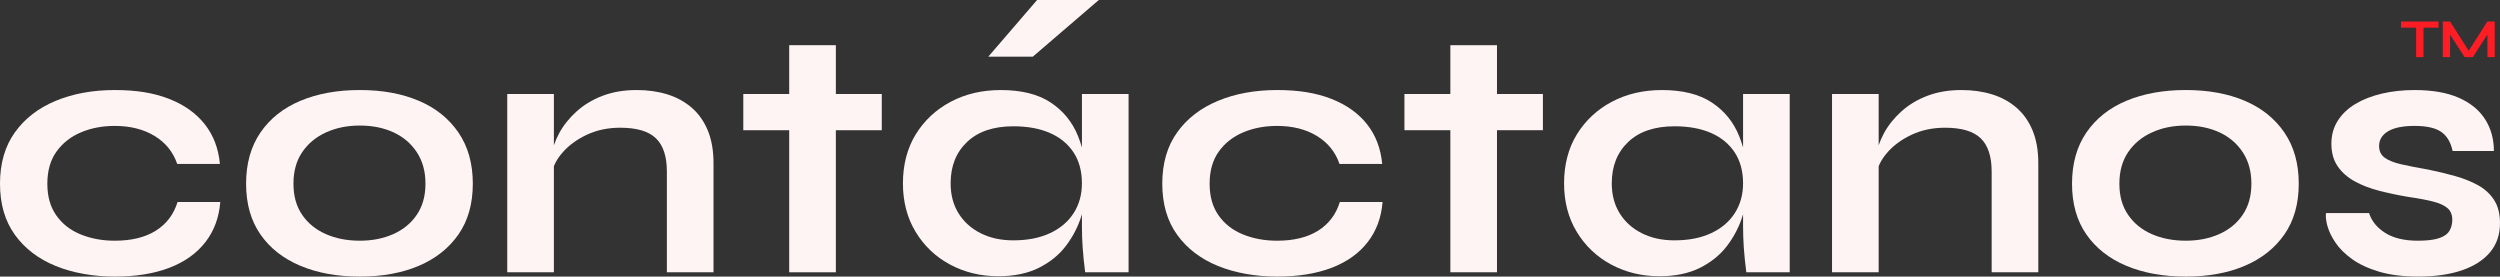 <?xml version="1.0" encoding="UTF-8"?>
<svg id="Capa_2" data-name="Capa 2" xmlns="http://www.w3.org/2000/svg" viewBox="0 0 2325.26 257.25">
  <rect x="0" y="0" width="2325.26" height="257.25" fill="#333333" stroke="none"/>
  <defs>
    <style>
      .cls-1 {
        fill: #fff4f4;
      }

      .cls-2 {
        fill: #ff1d25;
      }
    </style>
  </defs>
  <g id="Logo">
    <g>
      <path class="cls-1" d="M204.87,187.85c-1.12,14.46-5.73,26.92-13.85,37.37-8.12,10.46-19.3,18.41-33.53,23.86-14.24,5.45-31.15,8.17-50.72,8.17s-38.76-3.28-54.89-9.84c-16.13-6.56-28.81-16.24-38.04-29.03C4.61,205.59,0,189.74,0,170.83s4.61-34.81,13.85-47.71c9.23-12.9,21.91-22.69,38.04-29.36,16.12-6.67,34.42-10.01,54.89-10.01s36.37,2.73,50.38,8.17c14.01,5.45,25.08,13.29,33.2,23.52,8.12,10.23,12.85,22.58,14.18,37.04h-39.71c-3.79-11.12-10.79-19.8-21.02-26.03-10.23-6.22-22.58-9.34-37.04-9.34-11.57,0-22.08,2-31.53,6.01-9.46,4-17.02,9.96-22.69,17.85-5.67,7.9-8.51,17.85-8.51,29.86s2.78,21.64,8.34,29.53c5.56,7.9,13.12,13.79,22.69,17.68,9.56,3.89,20.13,5.84,31.7,5.84,15.57,0,28.3-3.11,38.2-9.34,9.9-6.22,16.63-15.12,20.19-26.69h39.71Z"/>
      <path class="cls-1" d="M334.66,257.25c-20.91,0-39.32-3.34-55.22-10.01-15.91-6.67-28.31-16.4-37.2-29.2-8.9-12.79-13.35-28.53-13.35-47.21s4.45-34.53,13.35-47.55c8.89-13.01,21.3-22.86,37.2-29.53,15.9-6.67,34.31-10.01,55.22-10.01s39.21,3.34,54.89,10.01c15.68,6.67,27.97,16.52,36.87,29.53,8.89,13.01,13.35,28.86,13.35,47.55s-4.45,34.42-13.35,47.21c-8.9,12.79-21.19,22.52-36.87,29.2-15.68,6.67-33.98,10.01-54.89,10.01Zm0-33.37c11.56,0,21.96-2.05,31.2-6.17,9.23-4.11,16.52-10.12,21.86-18.02,5.34-7.89,8.01-17.52,8.01-28.86s-2.67-21.07-8.01-29.2c-5.34-8.12-12.57-14.29-21.69-18.52-9.12-4.22-19.58-6.34-31.36-6.34s-22.02,2.12-31.36,6.34c-9.34,4.23-16.74,10.34-22.19,18.35-5.45,8.01-8.17,17.8-8.17,29.36s2.67,20.97,8.01,28.86c5.34,7.9,12.68,13.9,22.02,18.02,9.34,4.12,19.9,6.17,31.7,6.17Z"/>
      <path class="cls-1" d="M471.79,87.42h43.38V253.25h-43.38V87.42Zm120.45-3.67c10.23,0,19.69,1.33,28.36,4,8.67,2.67,16.23,6.79,22.69,12.35,6.45,5.56,11.45,12.63,15.01,21.19,3.56,8.57,5.34,18.74,5.34,30.53v101.43h-43.38v-93.76c0-14.01-3.39-24.3-10.18-30.86-6.79-6.56-17.85-9.84-33.2-9.84-11.57,0-22.02,2.23-31.36,6.67-9.34,4.45-16.91,10.07-22.69,16.85-5.79,6.79-9.12,13.85-10.01,21.19l-.33-17.02c1.11-7.78,3.67-15.35,7.67-22.69,4-7.34,9.39-14.07,16.18-20.19,6.78-6.12,14.85-10.95,24.19-14.51,9.34-3.56,19.91-5.34,31.7-5.34Z"/>
      <path class="cls-1" d="M691.34,87.42h128.79v33.7h-128.79v-33.7Zm42.71-45.38h43.38V253.25h-43.38V42.04Z"/>
      <path class="cls-1" d="M928.57,256.92c-16.46,0-31.42-3.62-44.88-10.84-13.46-7.23-24.14-17.35-32.03-30.36-7.9-13.01-11.84-28.08-11.84-45.21s4-32.81,12.01-45.71c8.01-12.9,18.85-22.97,32.53-30.2,13.68-7.23,29.2-10.84,46.55-10.84,19.13,0,34.53,3.84,46.21,11.51,11.68,7.67,20.19,18.08,25.52,31.2,5.34,13.13,8.01,27.81,8.01,44.04,0,9.79-1.56,19.74-4.67,29.86-3.12,10.12-7.9,19.47-14.35,28.03-6.45,8.57-14.91,15.46-25.36,20.69-10.46,5.22-23.02,7.84-37.7,7.84Zm14.01-33.37c13.12,0,24.47-2.22,34.03-6.67,9.56-4.45,16.9-10.68,22.02-18.68,5.12-8.01,7.67-17.24,7.67-27.69,0-11.34-2.62-20.96-7.84-28.86-5.23-7.89-12.57-13.9-22.02-18.02-9.46-4.11-20.74-6.17-33.87-6.17-18.47,0-32.81,4.84-43.04,14.51-10.23,9.68-15.35,22.52-15.35,38.54,0,10.68,2.45,19.97,7.34,27.86,4.89,7.9,11.73,14.07,20.52,18.52,8.79,4.45,18.96,6.67,30.53,6.67Zm-23.36-170.83L964.6,0h57.39l-61.39,52.72h-41.37Zm87.09,34.7h43.38V253.25h-40.37c-1.12-8.67-1.89-16.35-2.34-23.02-.45-6.67-.67-13.23-.67-19.69V87.42Z"/>
      <path class="cls-1" d="M1285.92,187.85c-1.12,14.46-5.73,26.92-13.85,37.37-8.12,10.46-19.3,18.41-33.53,23.86-14.24,5.45-31.15,8.17-50.72,8.17s-38.76-3.28-54.89-9.84c-16.13-6.56-28.81-16.24-38.04-29.03-9.23-12.79-13.85-28.64-13.85-47.55s4.61-34.81,13.85-47.71c9.23-12.9,21.91-22.69,38.04-29.36,16.12-6.67,34.42-10.01,54.89-10.01s36.37,2.73,50.38,8.17c14.01,5.45,25.08,13.29,33.2,23.52,8.12,10.23,12.85,22.58,14.18,37.04h-39.71c-3.78-11.12-10.79-19.8-21.02-26.03-10.23-6.22-22.58-9.34-37.04-9.34-11.57,0-22.08,2-31.53,6.01-9.46,4-17.02,9.96-22.69,17.85-5.67,7.9-8.51,17.85-8.51,29.86s2.78,21.64,8.34,29.53c5.56,7.9,13.12,13.79,22.69,17.68,9.56,3.89,20.13,5.84,31.7,5.84,15.57,0,28.3-3.11,38.2-9.34,9.9-6.22,16.63-15.12,20.19-26.69h39.71Z"/>
      <path class="cls-1" d="M1306.27,87.42h128.79v33.7h-128.79v-33.7Zm42.71-45.38h43.38V253.25h-43.38V42.04Z"/>
      <path class="cls-1" d="M1543.5,256.92c-16.46,0-31.42-3.62-44.88-10.84-13.46-7.23-24.14-17.35-32.03-30.36-7.9-13.01-11.84-28.08-11.84-45.21s4-32.81,12.01-45.71c8.01-12.9,18.85-22.97,32.53-30.2,13.68-7.23,29.2-10.84,46.55-10.84,19.13,0,34.53,3.84,46.21,11.51,11.68,7.67,20.19,18.08,25.52,31.2,5.34,13.13,8.01,27.81,8.01,44.04,0,9.79-1.56,19.74-4.67,29.86-3.12,10.12-7.9,19.47-14.35,28.03-6.45,8.57-14.91,15.46-25.36,20.69-10.46,5.22-23.02,7.84-37.7,7.84Zm14.01-33.37c13.12,0,24.47-2.22,34.03-6.67,9.56-4.45,16.9-10.68,22.02-18.68,5.12-8.01,7.67-17.24,7.67-27.69,0-11.34-2.62-20.96-7.84-28.86-5.23-7.89-12.57-13.9-22.02-18.02-9.46-4.11-20.74-6.17-33.87-6.17-18.47,0-32.81,4.84-43.04,14.51-10.23,9.68-15.35,22.52-15.35,38.54,0,10.68,2.45,19.97,7.34,27.86,4.89,7.9,11.73,14.07,20.52,18.52,8.79,4.45,18.96,6.67,30.53,6.67Zm63.73-136.13h43.38V253.25h-40.37c-1.12-8.67-1.89-16.35-2.34-23.02-.45-6.67-.67-13.23-.67-19.69V87.42Z"/>
      <path class="cls-1" d="M1703.98,87.42h43.38V253.25h-43.38V87.42Zm120.45-3.67c10.23,0,19.69,1.33,28.36,4,8.68,2.67,16.24,6.79,22.69,12.35,6.45,5.56,11.45,12.63,15.01,21.19,3.56,8.57,5.34,18.74,5.34,30.53v101.43h-43.38v-93.76c0-14.01-3.39-24.3-10.18-30.86-6.79-6.56-17.85-9.84-33.2-9.84-11.57,0-22.02,2.23-31.36,6.67-9.34,4.45-16.91,10.07-22.69,16.85-5.79,6.79-9.12,13.85-10.01,21.19l-.33-17.02c1.11-7.78,3.67-15.35,7.67-22.69,4-7.34,9.39-14.07,16.18-20.19,6.78-6.12,14.85-10.95,24.19-14.51,9.34-3.56,19.91-5.34,31.7-5.34Z"/>
      <path class="cls-1" d="M2032.97,257.25c-20.91,0-39.32-3.34-55.22-10.01-15.91-6.67-28.31-16.4-37.2-29.2-8.9-12.79-13.35-28.53-13.35-47.21s4.45-34.53,13.35-47.55c8.89-13.01,21.3-22.86,37.2-29.53,15.9-6.67,34.31-10.01,55.22-10.01s39.21,3.34,54.89,10.01c15.68,6.67,27.97,16.52,36.87,29.53,8.89,13.01,13.35,28.86,13.35,47.55s-4.45,34.42-13.35,47.21c-8.9,12.79-21.19,22.52-36.87,29.2-15.68,6.67-33.98,10.01-54.89,10.01Zm0-33.37c11.56,0,21.96-2.05,31.2-6.17,9.23-4.11,16.52-10.12,21.85-18.02,5.34-7.89,8.01-17.52,8.01-28.86s-2.67-21.07-8.01-29.2c-5.34-8.12-12.57-14.29-21.69-18.52-9.12-4.22-19.58-6.34-31.36-6.34s-22.02,2.12-31.36,6.34c-9.34,4.23-16.74,10.34-22.19,18.35-5.45,8.01-8.17,17.8-8.17,29.36s2.67,20.97,8.01,28.86c5.34,7.9,12.68,13.9,22.02,18.02,9.34,4.12,19.9,6.17,31.7,6.17Z"/>
      <path class="cls-1" d="M2163.43,198.2h40.04c2.45,7.56,7.51,13.74,15.18,18.52,7.67,4.79,17.74,7.17,30.2,7.17,8.45,0,15.01-.78,19.69-2.34,4.67-1.55,7.89-3.84,9.68-6.84,1.78-3,2.67-6.39,2.67-10.18,0-4.67-1.45-8.28-4.34-10.84-2.89-2.55-7.34-4.61-13.35-6.17-6.01-1.55-13.68-3-23.02-4.34-9.34-1.55-18.35-3.45-27.03-5.67-8.67-2.22-16.35-5.17-23.02-8.84-6.67-3.67-11.96-8.34-15.85-14.01-3.89-5.67-5.84-12.62-5.84-20.85s1.94-15.12,5.84-21.35c3.89-6.22,9.34-11.45,16.35-15.68,7.01-4.22,15.23-7.45,24.69-9.68,9.45-2.22,19.63-3.34,30.53-3.34,16.46,0,30.14,2.39,41.04,7.17,10.9,4.79,19.07,11.46,24.52,20.02,5.45,8.57,8.17,18.41,8.17,29.53h-38.37c-1.78-8.23-5.34-14.18-10.68-17.85-5.34-3.67-13.57-5.51-24.69-5.51s-19.13,1.67-24.69,5c-5.56,3.34-8.34,7.9-8.34,13.68,0,4.67,1.72,8.29,5.17,10.84,3.45,2.56,8.56,4.62,15.35,6.17,6.78,1.56,15.29,3.23,25.53,5,8.67,1.78,16.96,3.79,24.86,6.01,7.89,2.23,14.96,5.06,21.19,8.51,6.23,3.45,11.18,8.01,14.85,13.68,3.67,5.67,5.5,12.85,5.5,21.52,0,10.68-3.06,19.69-9.18,27.03-6.12,7.34-14.85,12.96-26.19,16.85-11.34,3.89-24.92,5.84-40.71,5.84-14.01,0-26.08-1.5-36.2-4.5-10.12-3-18.52-6.89-25.19-11.68-6.67-4.78-11.85-9.9-15.52-15.35-3.67-5.45-6.17-10.62-7.51-15.51-1.33-4.89-1.78-8.89-1.33-12.01Z"/>
    </g>
    <g>
      <path class="cls-2" d="M2233.22,20.04h34.86v5.67h-34.86v-5.67Zm14.06,4.96h6.8v28.12h-6.8V25Z"/>
      <path class="cls-2" d="M2297.74,49.74h-3.22l19.02-29.7h6.8V53.11h-6.8V29.09l1.64,.46-15.18,23.57h-7.62l-15.18-23.46,1.64-.46v23.92h-6.8V20.04h6.8l18.91,29.7Z"/>
    </g>
  </g>
</svg>